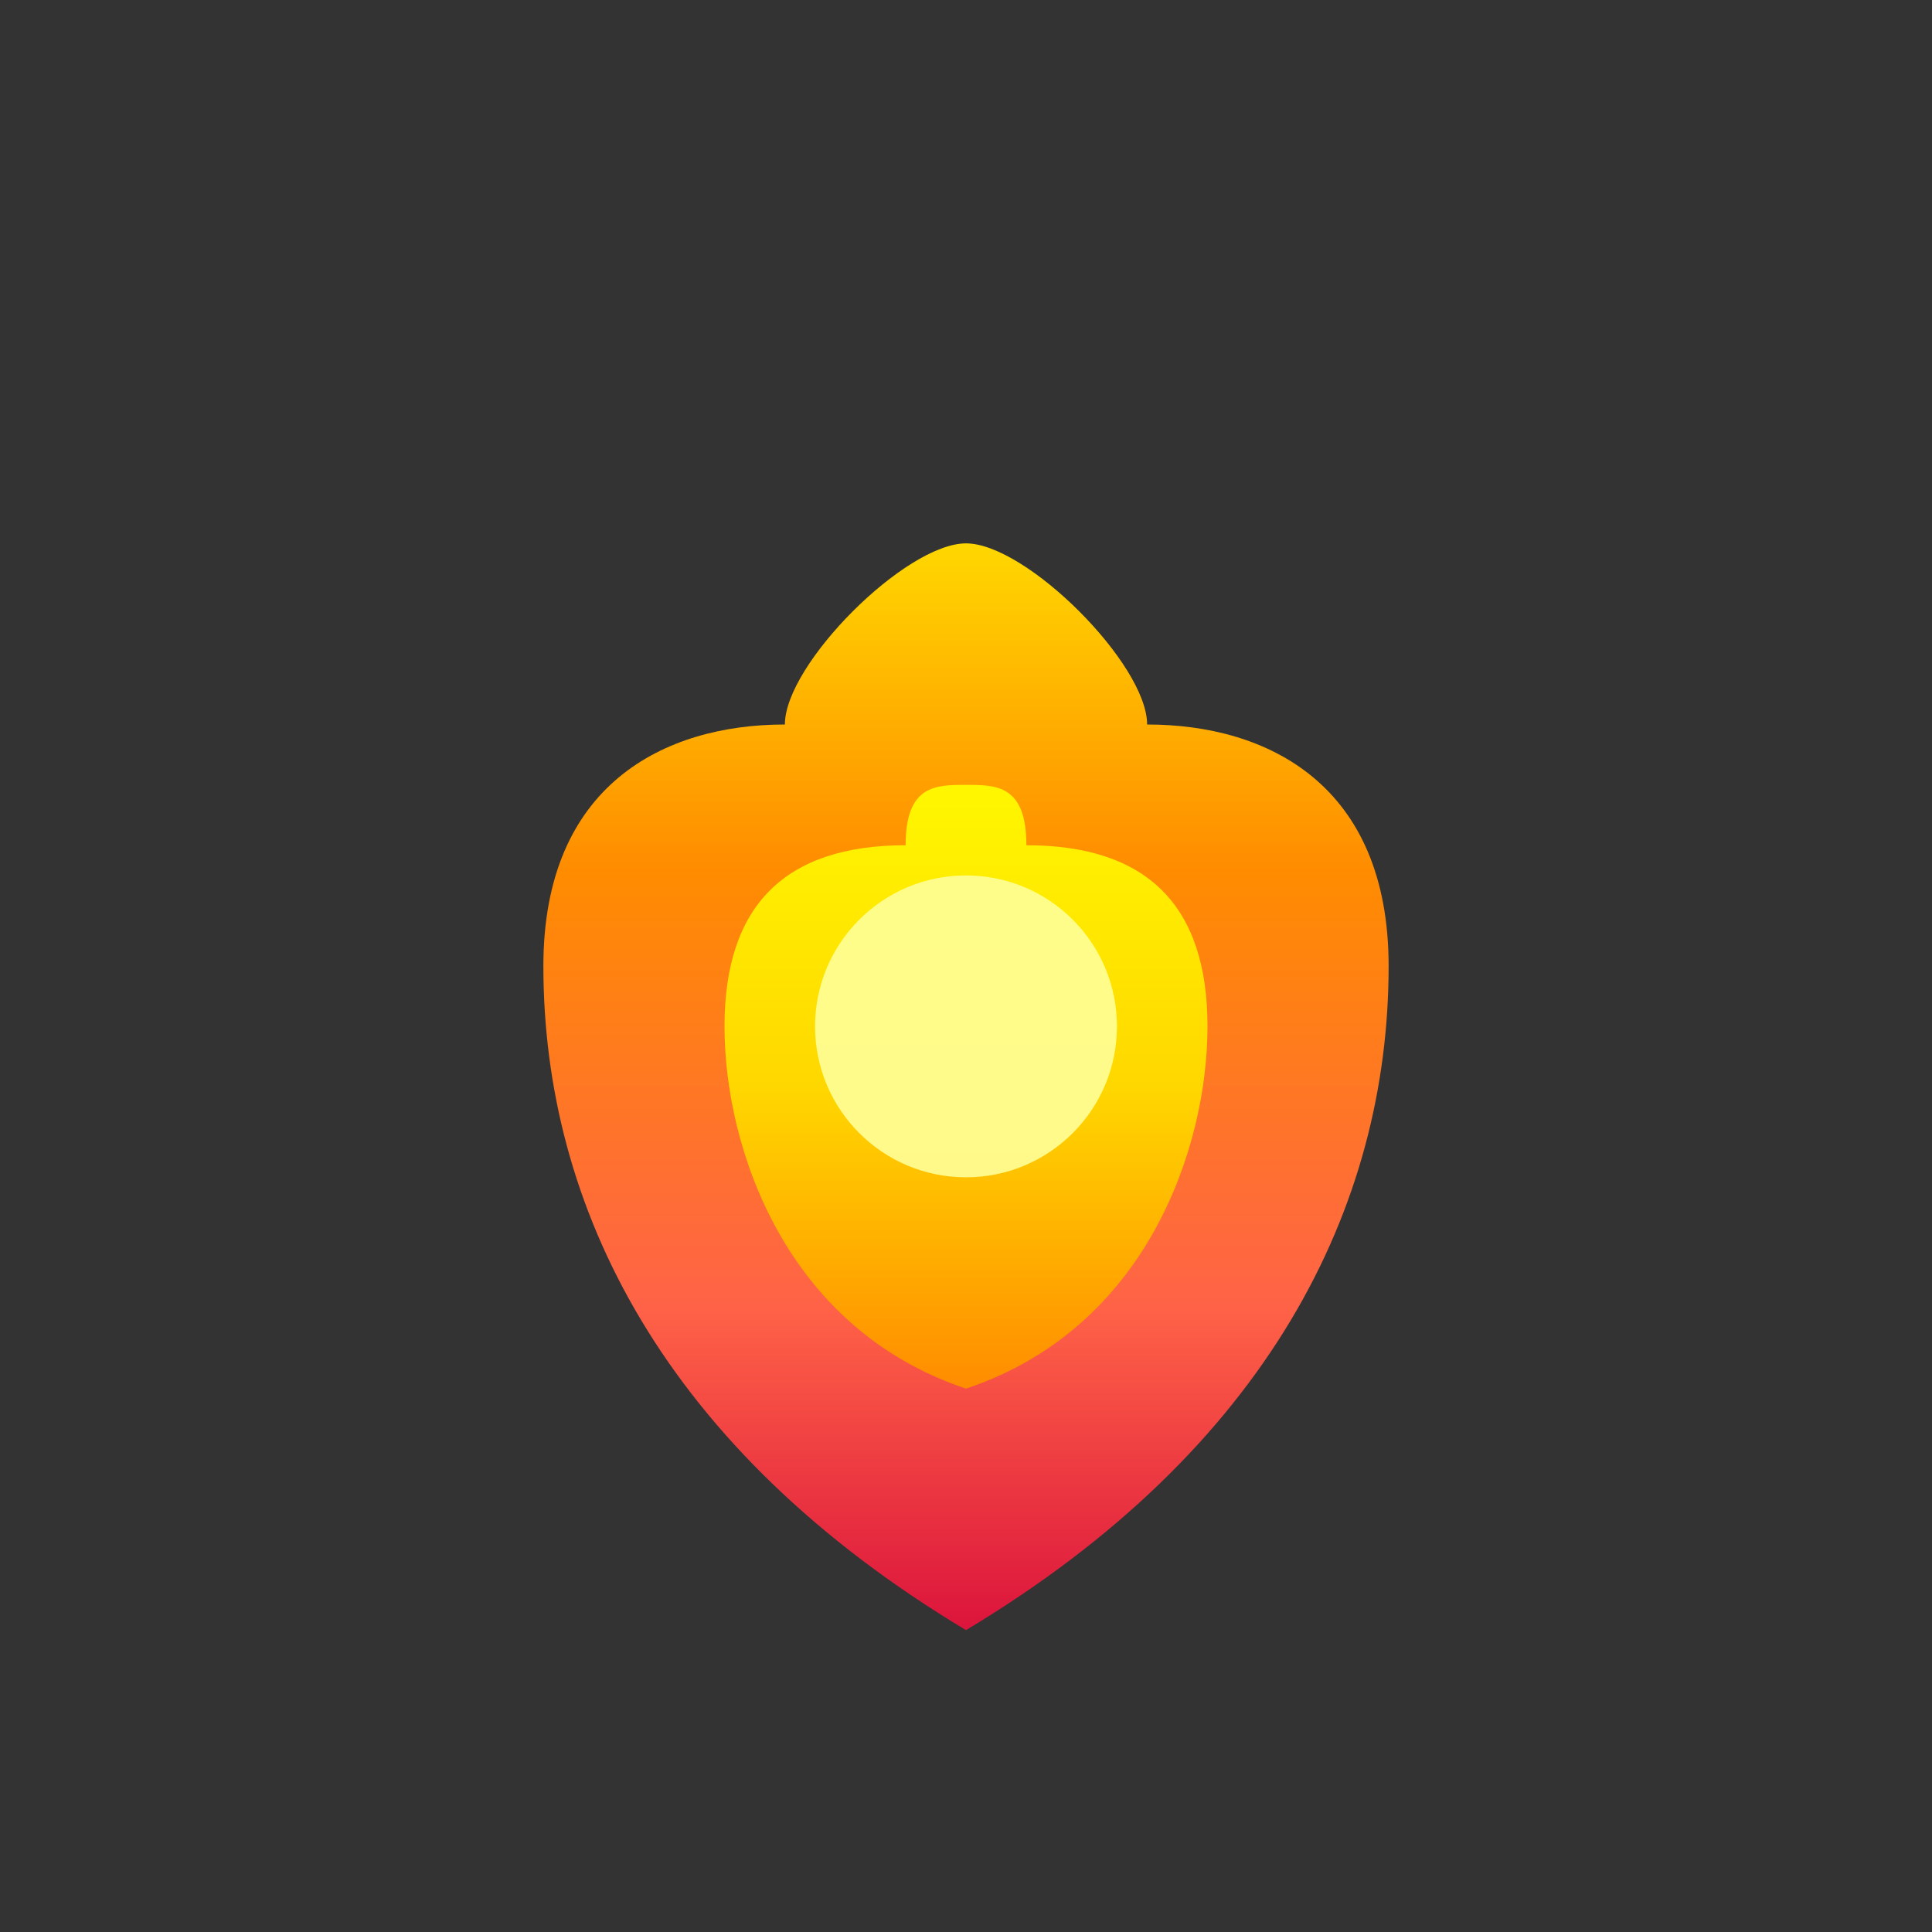 <svg width="32" height="32" viewBox="0 0 32 32" fill="none" xmlns="http://www.w3.org/2000/svg">
  <rect x="0" y="0" width="32" height="32" fill="#333333" stroke="none"/>
  <defs>
    <!-- Fire gradients -->
    <linearGradient id="outerFlameGradient" x1="16" y1="9" x2="16" y2="27" gradientUnits="userSpaceOnUse">
      <stop offset="0%" stop-color="#FFD700" />
      <stop offset="30%" stop-color="#FF8C00" />
      <stop offset="70%" stop-color="#FF6347" />
      <stop offset="100%" stop-color="#DC143C" />
    </linearGradient>
    
    <linearGradient id="innerFlameGradient" x1="16" y1="13" x2="16" y2="23" gradientUnits="userSpaceOnUse">
      <stop offset="0%" stop-color="#FFF700" />
      <stop offset="50%" stop-color="#FFD700" />
      <stop offset="100%" stop-color="#FF8C00" />
    </linearGradient>
  </defs>

  <!-- Outer flame -->
  <path
    d="M16 27 C11 24, 9 20, 9 16 C9 13, 11 12, 13 12 C13 11, 15 9, 16 9 C17 9, 19 11, 19 12 C21 12, 23 13, 23 16 C23 20, 21 24, 16 27 Z"
    fill="url(#outerFlameGradient)"
    style="filter: drop-shadow(0 2px 6px rgba(255, 99, 71, 0.4))"
  />

  <!-- Inner flame -->
  <path
    d="M16 23 C13 22, 12 19, 12 17 C12 15, 13 14, 15 14 C15 13, 15.5 13, 16 13 C16.5 13, 17 13, 17 14 C19 14, 20 15, 20 17 C20 19, 19 22, 16 23 Z"
    fill="url(#innerFlameGradient)"
  />

  <!-- Hot core -->
  <circle
    cx="16"
    cy="17"
    r="2.5"
    fill="#FFFF99"
    opacity="0.9"
    style="filter: blur(1px)"
  />
</svg>
